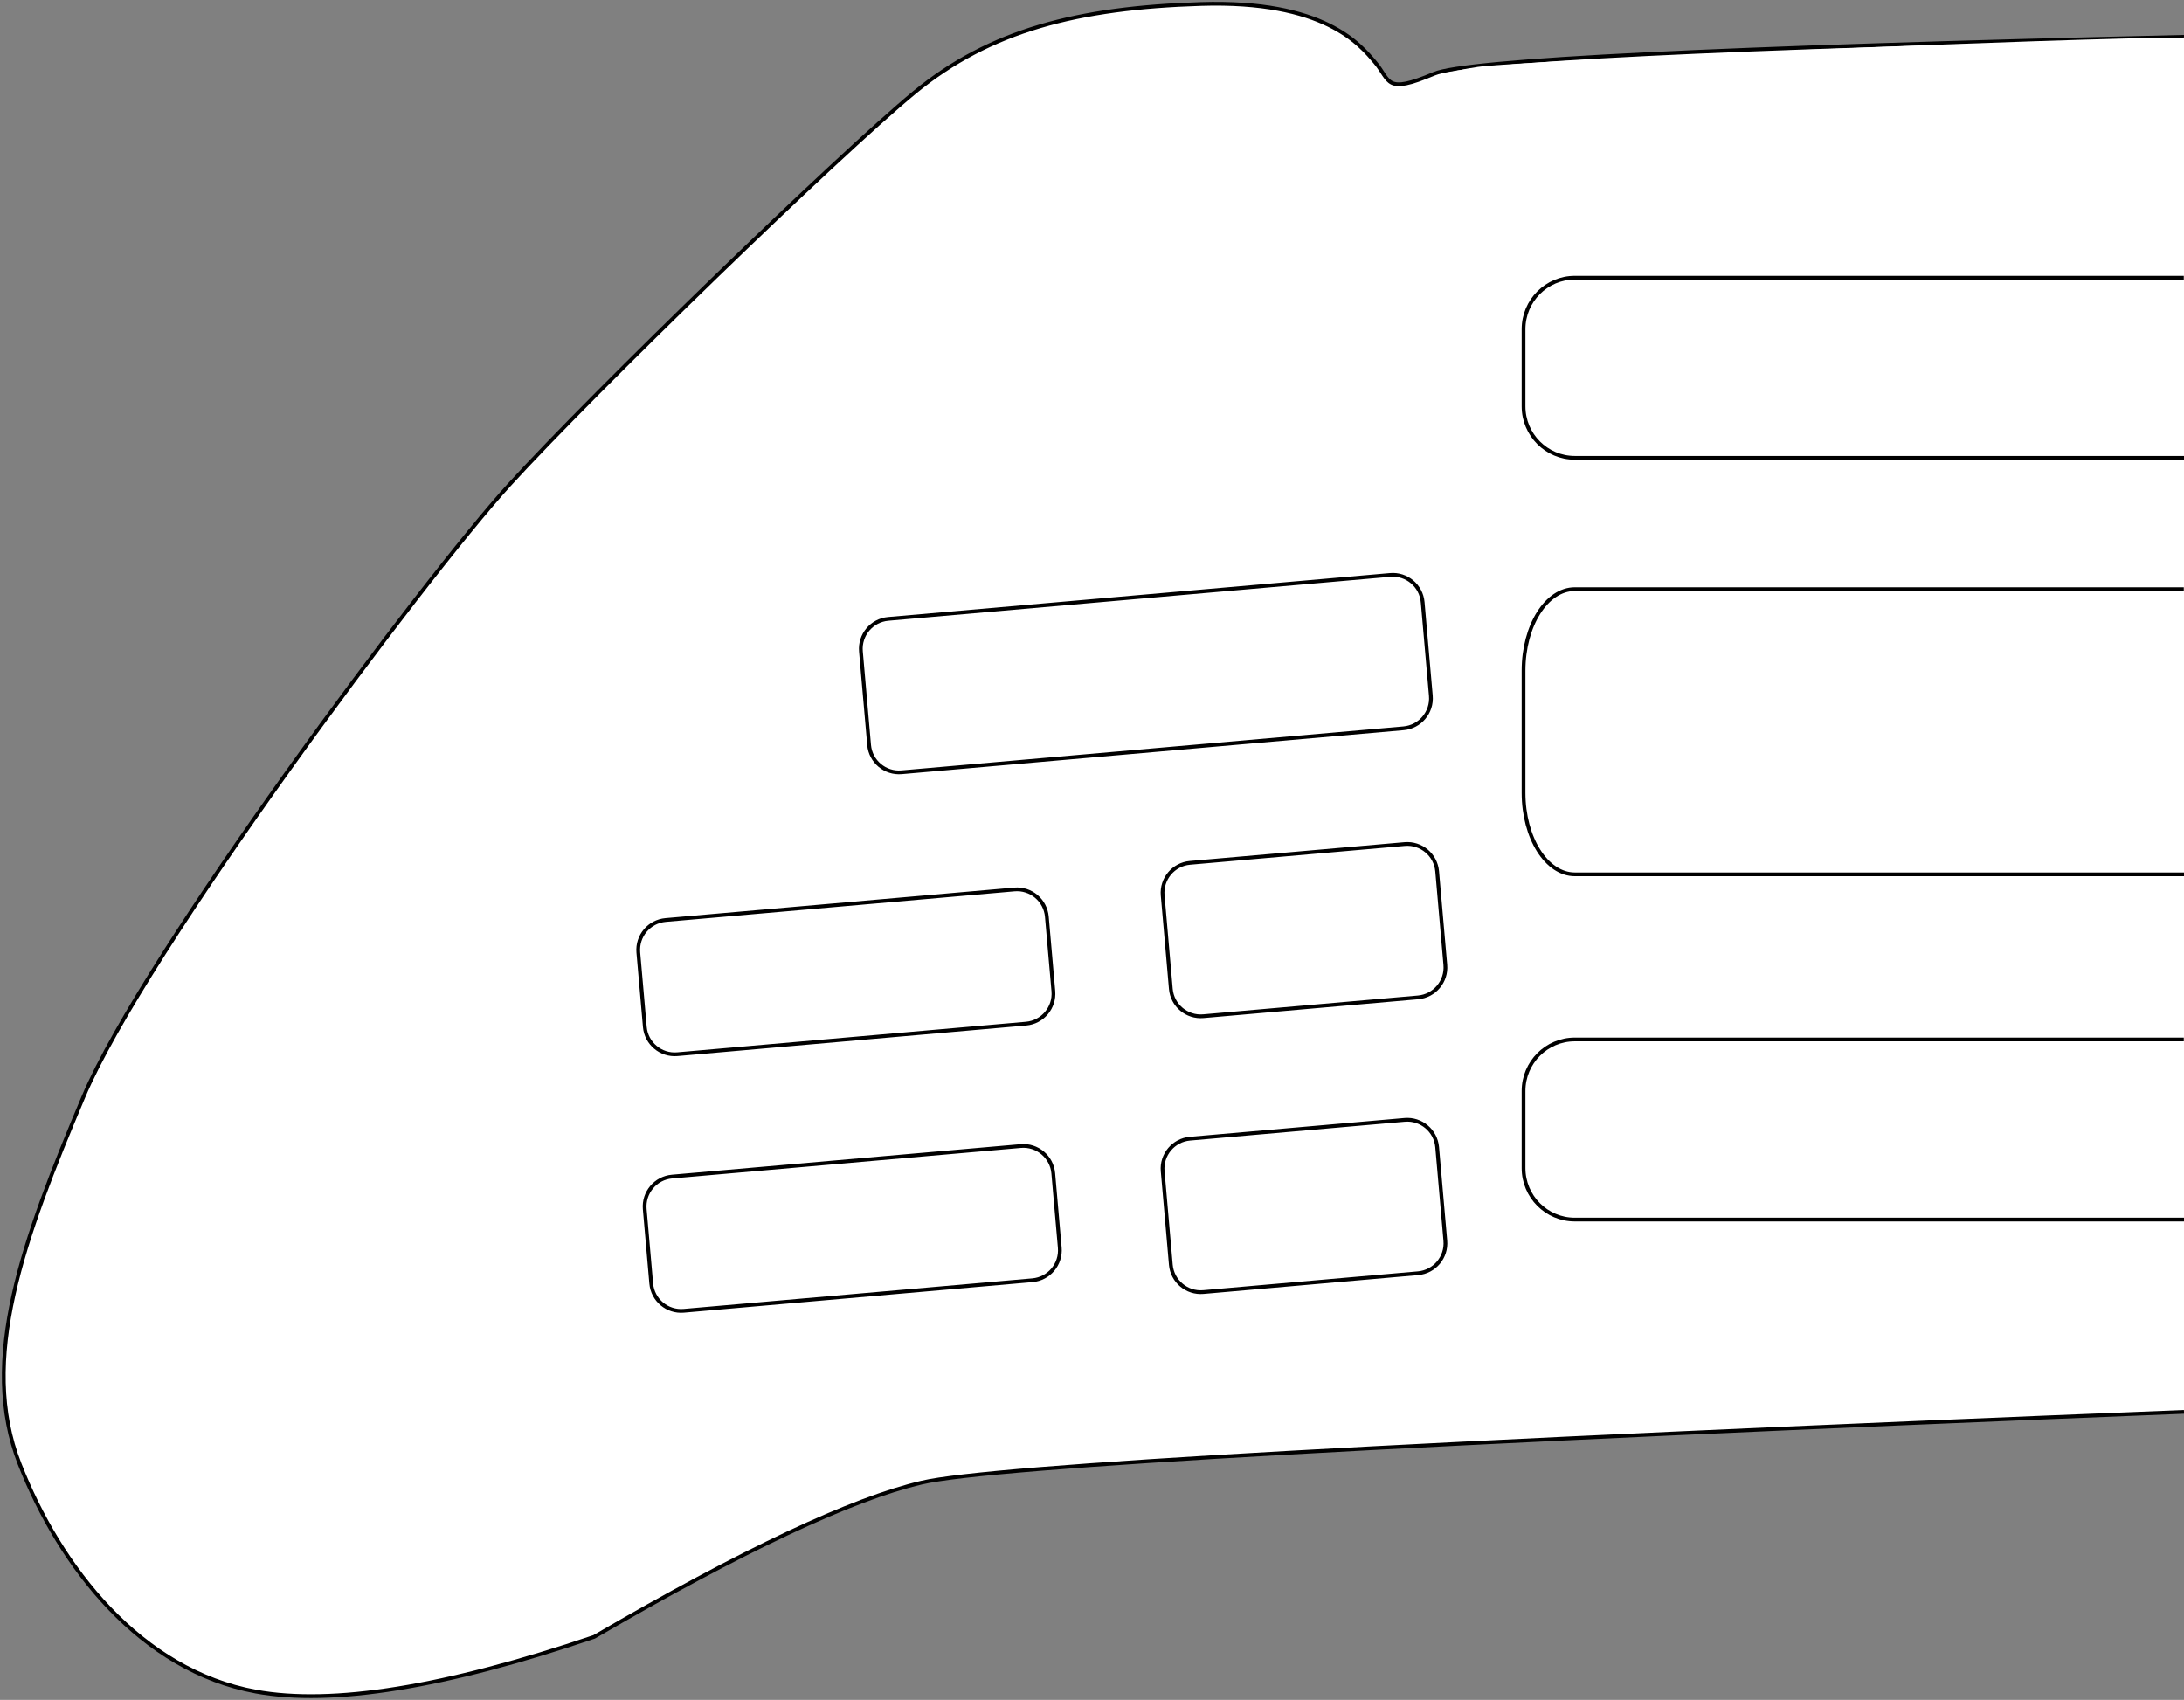 <?xml version="1.0" encoding="UTF-8"?>
<svg width="582px" height="453px" viewBox="0 0 582 453" version="1.1" xmlns="http://www.w3.org/2000/svg" xmlns:xlink="http://www.w3.org/1999/xlink">
    <rect x="0" y="0" width="582" height="453" fill="#808080" stroke="none"/>
    <!-- Generator: Sketch 64 (93537) - https://sketch.com -->
    <title>METOLIUSFOUNDRY</title>
    <desc>Created with Sketch.</desc>
    <g id="Page-1" stroke="none" stroke-width="1" fill="none" fill-rule="evenodd">
        <g id="METOLIUSFOUNDRY" transform="translate(1, 1)" fill="#FFFFFF" fill-rule="nonzero">
            <path d="M581,8.81 C456.492,11.693 389.866,14.98 381.123,18.671 C368.008,24.209 369.637,20.586 365.497,15.67 C361.356,10.753 351.804,-0.961 319.03,0.063 C286.255,1.087 262.805,7.058 242.638,23.68 C222.472,40.302 157.251,103.471 134.728,128.174 C112.205,152.877 37.374,253.111 21.236,291.283 C5.098,329.455 -6.651,361.395 4.213,389.086 C15.077,416.778 36.541,444.151 67.141,449.775 C87.541,453.524 117.601,448.669 157.321,435.21 C196.919,412.135 226.035,398.426 244.667,394.082 C263.299,389.739 375.41,383.459 581,375.243" id="hangboard" stroke="#000000"></path>
            <path d="M198.277,402.397 C155.136,427.466 119.042,440 89.992,440 C60.943,440 38.545,427.466 22.798,402.397 C13.222,386.542 10.015,371.362 13.178,356.857 C17.921,335.099 12.85,319.091 31.436,327.095 C50.022,335.099 168.83,377.215 198.277,382.5 C217.908,386.024 217.908,392.656 198.277,402.397 Z" id="h11"></path>
            <path d="M581,324 L418.662,324 C411.117,324 405,317.86 405,310.286 L405,289.714 C405,282.14 411.117,276 418.662,276 L580.948,276" id="h10" stroke="#000000"></path>
            <path d="M317.782,299.862 L375.208,299.856 C379.626,299.854 383.208,303.436 383.208,307.854 C383.208,307.855 383.208,307.855 383.207,307.856 L383.205,332.881 C383.203,337.299 379.622,340.88 375.204,340.882 L317.778,340.887 C313.36,340.889 309.778,337.308 309.778,332.889 C309.778,332.889 309.778,332.888 309.779,332.888 L309.781,307.863 C309.783,303.445 313.364,299.864 317.782,299.862 Z" id="h9" stroke="#000000" transform="translate(346.493, 320.372) rotate(-5) translate(-346.493, -320.372) "></path>
            <path d="M317.782,226.358 L375.208,226.352 C379.626,226.35 383.208,229.932 383.208,234.35 C383.208,234.35 383.208,234.351 383.207,234.351 L383.205,259.377 C383.203,263.794 379.622,267.376 375.204,267.377 L317.778,267.383 C313.36,267.385 309.778,263.803 309.778,259.385 C309.778,259.385 309.778,259.384 309.779,259.384 L309.781,234.358 C309.783,229.941 313.364,226.359 317.782,226.358 Z" id="h7" stroke="#000000" transform="translate(346.493, 246.868) rotate(-5) translate(-346.493, -246.868) "></path>
            <path d="M177.762,240.034 L271.047,240.026 C275.465,240.024 279.047,243.605 279.047,248.023 C279.047,248.024 279.047,248.024 279.046,248.025 L279.044,267.922 C279.042,272.34 275.461,275.921 271.043,275.923 L177.759,275.932 C173.34,275.933 169.758,272.352 169.758,267.934 C169.758,267.933 169.758,267.933 169.759,267.932 L169.761,248.035 C169.763,243.617 173.344,240.036 177.762,240.034 Z" id="h6" stroke="#000000" transform="translate(224.403, 257.979) rotate(-5) translate(-224.403, -257.979) "></path>
            <path d="M179.47,308.41 L272.754,308.402 C277.172,308.4 280.755,311.981 280.755,316.399 C280.755,316.4 280.755,316.4 280.753,316.401 L280.752,336.298 C280.75,340.716 277.169,344.297 272.751,344.299 L179.466,344.308 C175.048,344.309 171.466,340.728 171.466,336.31 C171.466,336.309 171.466,336.309 171.467,336.308 L171.469,316.411 C171.471,311.994 175.052,308.412 179.47,308.41 Z" id="h8" stroke="#000000" transform="translate(226.11, 326.355) rotate(-5) translate(-226.11, -326.355) "></path>
            <path d="M581,232 L418.662,232 C411.117,232 405,222.278 405,210.286 L405,177.714 C405,165.722 411.117,156 418.662,156 L580.948,156" id="h5" stroke="#000000"></path>
            <path d="M237.229,157.998 L371.495,157.986 C375.914,157.984 379.496,161.565 379.496,165.983 C379.496,165.984 379.496,165.984 379.495,165.985 L379.492,191.01 C379.49,195.428 375.909,199.009 371.491,199.011 L237.225,199.023 C232.807,199.025 229.225,195.444 229.224,191.026 C229.224,191.025 229.224,191.025 229.226,191.024 L229.228,165.999 C229.23,161.581 232.811,158 237.229,157.998 Z" id="h4" stroke="#000000" transform="translate(304.36, 178.504) rotate(-5) translate(-304.36, -178.504) "></path>
            <path d="M581,121 L418.662,121 C411.117,121 405,114.86 405,107.286 L405,86.714 C405,79.14 411.117,73 418.662,73 L580.948,73" id="h3" stroke="#000000"></path>
            <path d="M581,31.322 C465.181,32.702 401.66,34.706 390.438,37.333 C379.215,39.959 374.111,34.834 375.126,21.956 C379.302,19.685 385.196,17.976 392.81,16.829 C404.23,15.11 552.884,9 581,9" id="h2"></path>
            <path d="M366.66,29.66 C363.639,18.709 354.444,11.761 339.076,8.816 C282.31,4.015 262.418,21.796 254.921,25.752 C247.424,29.707 196.523,73 213.413,73 C230.302,73 340.344,67.053 356.163,67.053 C366.709,67.053 370.208,54.588 366.66,29.66 Z" id="h1"></path>
        </g>
    </g>
</svg>